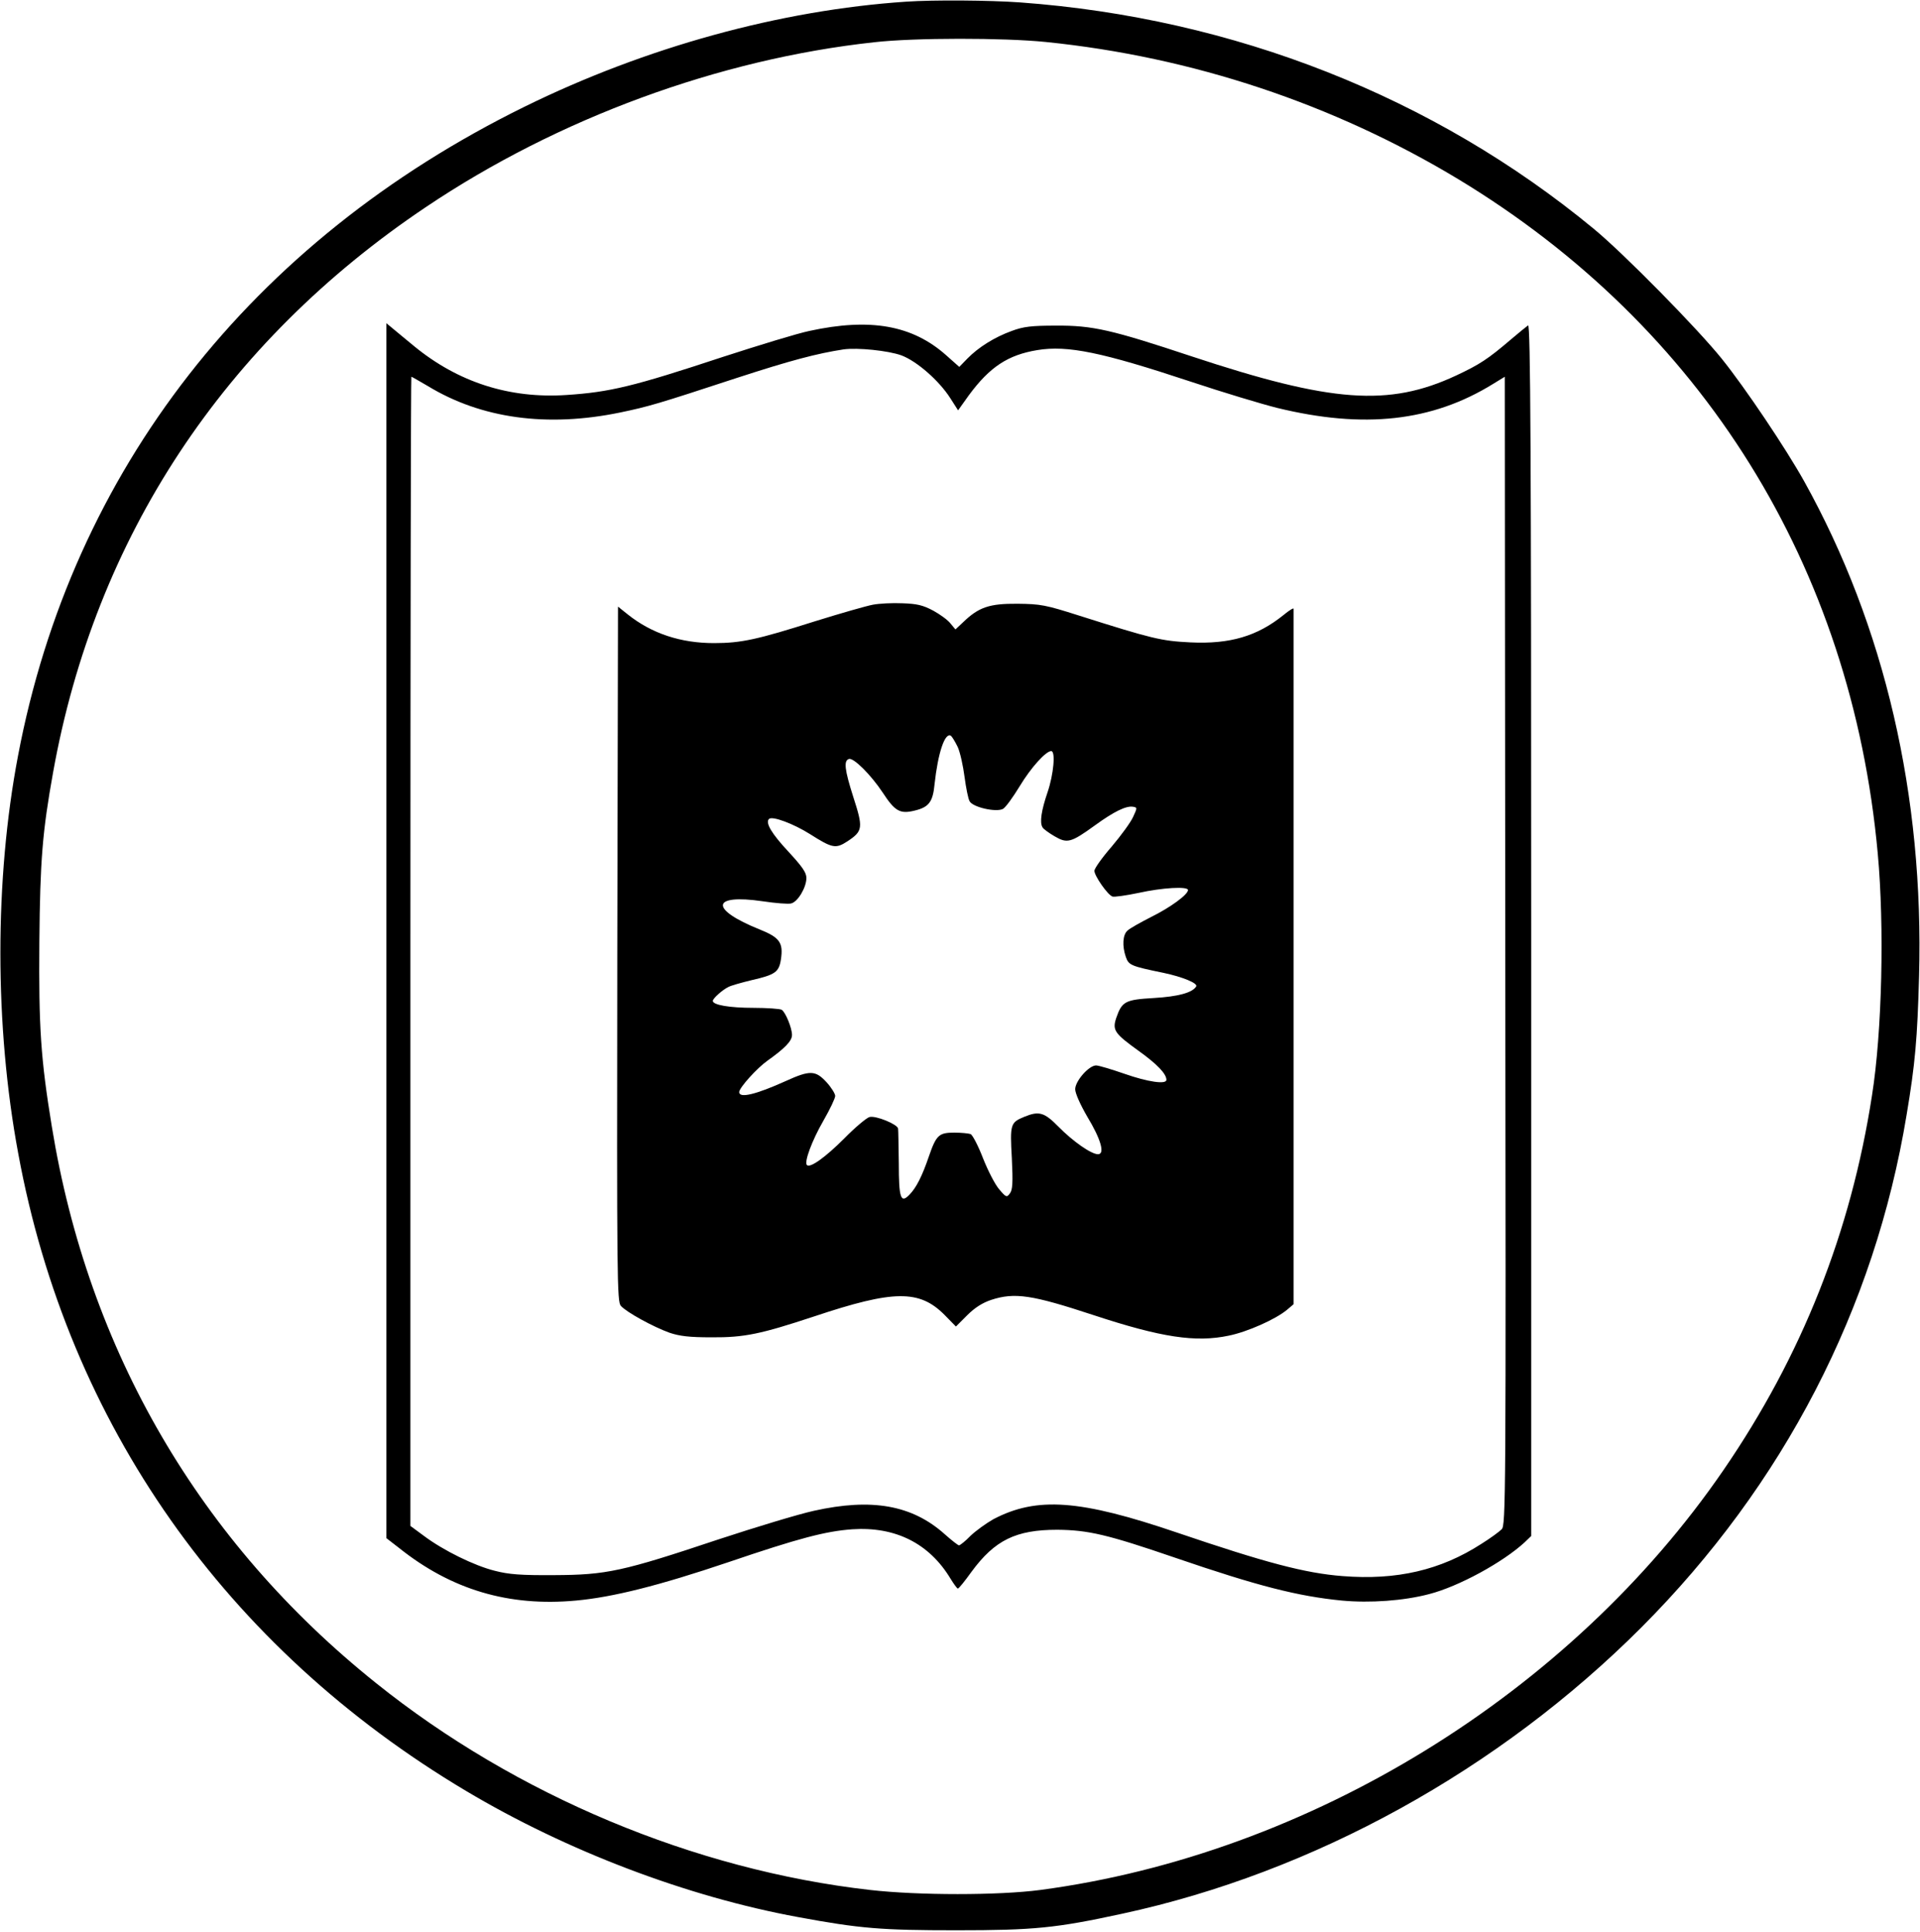 <?xml version="1.0" standalone="no"?>
<!DOCTYPE svg PUBLIC "-//W3C//DTD SVG 20010904//EN"
 "http://www.w3.org/TR/2001/REC-SVG-20010904/DTD/svg10.dtd">
<svg version="1.0" xmlns="http://www.w3.org/2000/svg"
 width="800pt" height="805pt" viewBox="0 0 800 805"
 preserveAspectRatio="xMidYMid meet">

<g transform="translate(0,805) scale(0.1,-0.1)"
fill="#000000" stroke="none">
<path d="M3775 8043 c-522 -35 -1084 -189 -1590 -438 -1140 -561 -1885 -1516
-2110 -2705 -98 -515 -98 -1126 1 -1657 207 -1126 864 -2060 1867 -2657 418
-249 919 -440 1382 -525 259 -48 348 -55 660 -55 323 0 415 9 691 69 797 172
1570 599 2164 1194 592 594 971 1327 1104 2134 36 214 45 320 52 577 21 754
-143 1461 -479 2065 -76 136 -244 387 -343 510 -103 128 -410 440 -534 542
-665 549 -1499 878 -2390 943 -126 9 -359 11 -475 3z m583 -168 c610 -62 1198
-258 1717 -571 1019 -616 1640 -1614 1749 -2811 28 -304 18 -743 -24 -1008
-88 -570 -293 -1086 -618 -1560 -640 -934 -1727 -1602 -2847 -1751 -175 -23
-508 -23 -710 0 -731 83 -1476 395 -2058 862 -735 588 -1199 1385 -1351 2319
-46 281 -55 412 -52 770 3 341 13 460 57 705 175 979 712 1793 1555 2358 549
369 1221 616 1867 686 167 19 539 19 715 1z"/>
<path d="M1610 4172 l0 -2532 53 -41 c218 -174 457 -245 737 -219 153 14 345
62 635 160 294 100 405 129 516 137 179 12 320 -58 409 -205 14 -23 28 -42 31
-42 4 0 29 31 57 70 97 132 185 175 357 175 129 -1 210 -20 490 -116 347 -119
513 -161 696 -179 117 -11 258 -1 364 27 124 32 308 133 398 216 l27 26 0
2526 c0 1997 -3 2524 -13 2519 -6 -4 -39 -31 -72 -59 -96 -82 -130 -104 -228
-150 -281 -131 -519 -113 -1102 80 -334 111 -412 129 -565 128 -102 0 -136 -4
-184 -22 -72 -26 -139 -68 -185 -115 l-34 -35 -54 48 c-141 126 -317 157 -570
102 -49 -10 -212 -60 -363 -109 -372 -123 -469 -146 -649 -158 -238 -16 -452
53 -635 203 -32 26 -71 59 -87 72 l-29 24 0 -2531z m2146 2397 c64 -24 157
-105 204 -179 l32 -50 45 63 c87 118 163 168 285 188 126 21 270 -9 638 -131
135 -45 298 -94 362 -110 361 -88 645 -57 899 100 l49 30 2 -2393 c3 -2295 2
-2393 -15 -2410 -10 -10 -48 -38 -85 -61 -169 -109 -352 -152 -578 -134 -156
12 -321 56 -689 181 -405 138 -585 151 -766 56 -30 -17 -73 -48 -95 -69 -21
-22 -43 -39 -48 -40 -4 0 -31 21 -59 46 -136 122 -304 152 -546 98 -64 -14
-242 -68 -397 -119 -401 -134 -467 -148 -684 -149 -140 -1 -190 3 -248 18 -85
21 -215 85 -295 145 l-57 42 0 2394 c0 1317 2 2395 4 2395 2 0 33 -18 69 -39
222 -135 496 -173 801 -110 119 25 151 34 486 144 224 73 334 102 445 119 58
8 186 -5 241 -25z"/>
<path d="M3637 5530 c-27 -5 -135 -36 -241 -69 -240 -76 -307 -91 -421 -91
-139 0 -260 40 -360 120 l-40 32 -3 -1448 c-2 -1359 -1 -1449 15 -1466 24 -27
136 -88 203 -112 42 -14 82 -19 175 -19 137 -1 206 14 427 87 332 111 439 112
544 6 l47 -48 47 47 c32 32 64 52 100 64 98 32 170 21 425 -63 285 -94 427
-115 565 -86 78 16 195 68 243 108 l27 23 0 1445 c0 795 0 1449 0 1453 0 5
-19 -7 -42 -26 -109 -88 -223 -122 -388 -114 -122 6 -159 15 -465 112 -138 44
-159 48 -255 49 -117 1 -162 -14 -227 -77 l-32 -30 -20 24 c-10 14 -43 38 -72
54 -43 23 -68 29 -129 31 -41 2 -97 -1 -123 -6z m354 -594 c10 -23 22 -78 28
-124 6 -45 15 -91 21 -101 13 -25 110 -47 139 -32 11 6 42 49 70 95 47 78 109
146 131 146 19 0 10 -97 -15 -171 -26 -76 -34 -127 -21 -147 4 -7 26 -23 50
-37 53 -31 68 -27 169 46 77 56 129 82 158 77 18 -3 18 -4 0 -43 -10 -22 -50
-77 -89 -123 -40 -46 -72 -91 -72 -101 0 -21 55 -100 75 -107 7 -3 56 4 109
15 99 22 206 28 206 12 0 -19 -74 -73 -153 -112 -45 -23 -90 -48 -99 -57 -20
-17 -23 -64 -7 -110 12 -34 20 -38 156 -66 81 -17 146 -44 137 -57 -16 -26
-75 -42 -176 -48 -120 -7 -133 -14 -157 -83 -17 -51 -7 -65 93 -137 78 -56
116 -96 116 -121 0 -20 -77 -9 -174 25 -55 19 -108 35 -119 35 -30 0 -87 -65
-87 -99 0 -17 21 -64 50 -114 57 -94 75 -157 45 -157 -28 0 -104 53 -165 115
-59 60 -81 66 -142 41 -58 -24 -60 -30 -52 -173 5 -102 3 -132 -8 -146 -13
-18 -16 -17 -44 16 -17 19 -47 77 -68 130 -20 52 -44 98 -52 101 -9 3 -39 6
-68 6 -64 0 -75 -10 -106 -100 -28 -82 -52 -129 -80 -158 -37 -39 -45 -16 -45
131 -1 73 -2 137 -3 144 -3 18 -93 55 -119 48 -12 -3 -60 -43 -105 -89 -79
-79 -143 -125 -156 -111 -12 12 21 102 69 185 27 47 49 93 49 103 0 9 -16 35
-36 57 -46 50 -69 51 -170 5 -124 -56 -194 -73 -194 -46 0 18 74 100 118 131
73 52 102 82 102 107 0 29 -27 95 -43 105 -7 4 -60 8 -118 8 -99 0 -169 12
-169 29 0 10 40 46 65 58 11 6 54 18 95 28 101 23 116 34 124 88 10 68 -5 90
-87 123 -212 85 -205 150 12 118 53 -8 106 -12 117 -9 28 6 64 67 64 106 0 23
-17 47 -75 110 -69 74 -97 120 -81 136 13 14 103 -20 171 -63 93 -59 107 -62
156 -30 65 43 66 56 24 186 -36 113 -40 150 -18 157 19 7 92 -66 141 -140 51
-78 72 -90 133 -75 59 14 76 36 83 110 14 130 43 217 68 202 5 -4 18 -25 29
-48z"/>
</g>
</svg>
